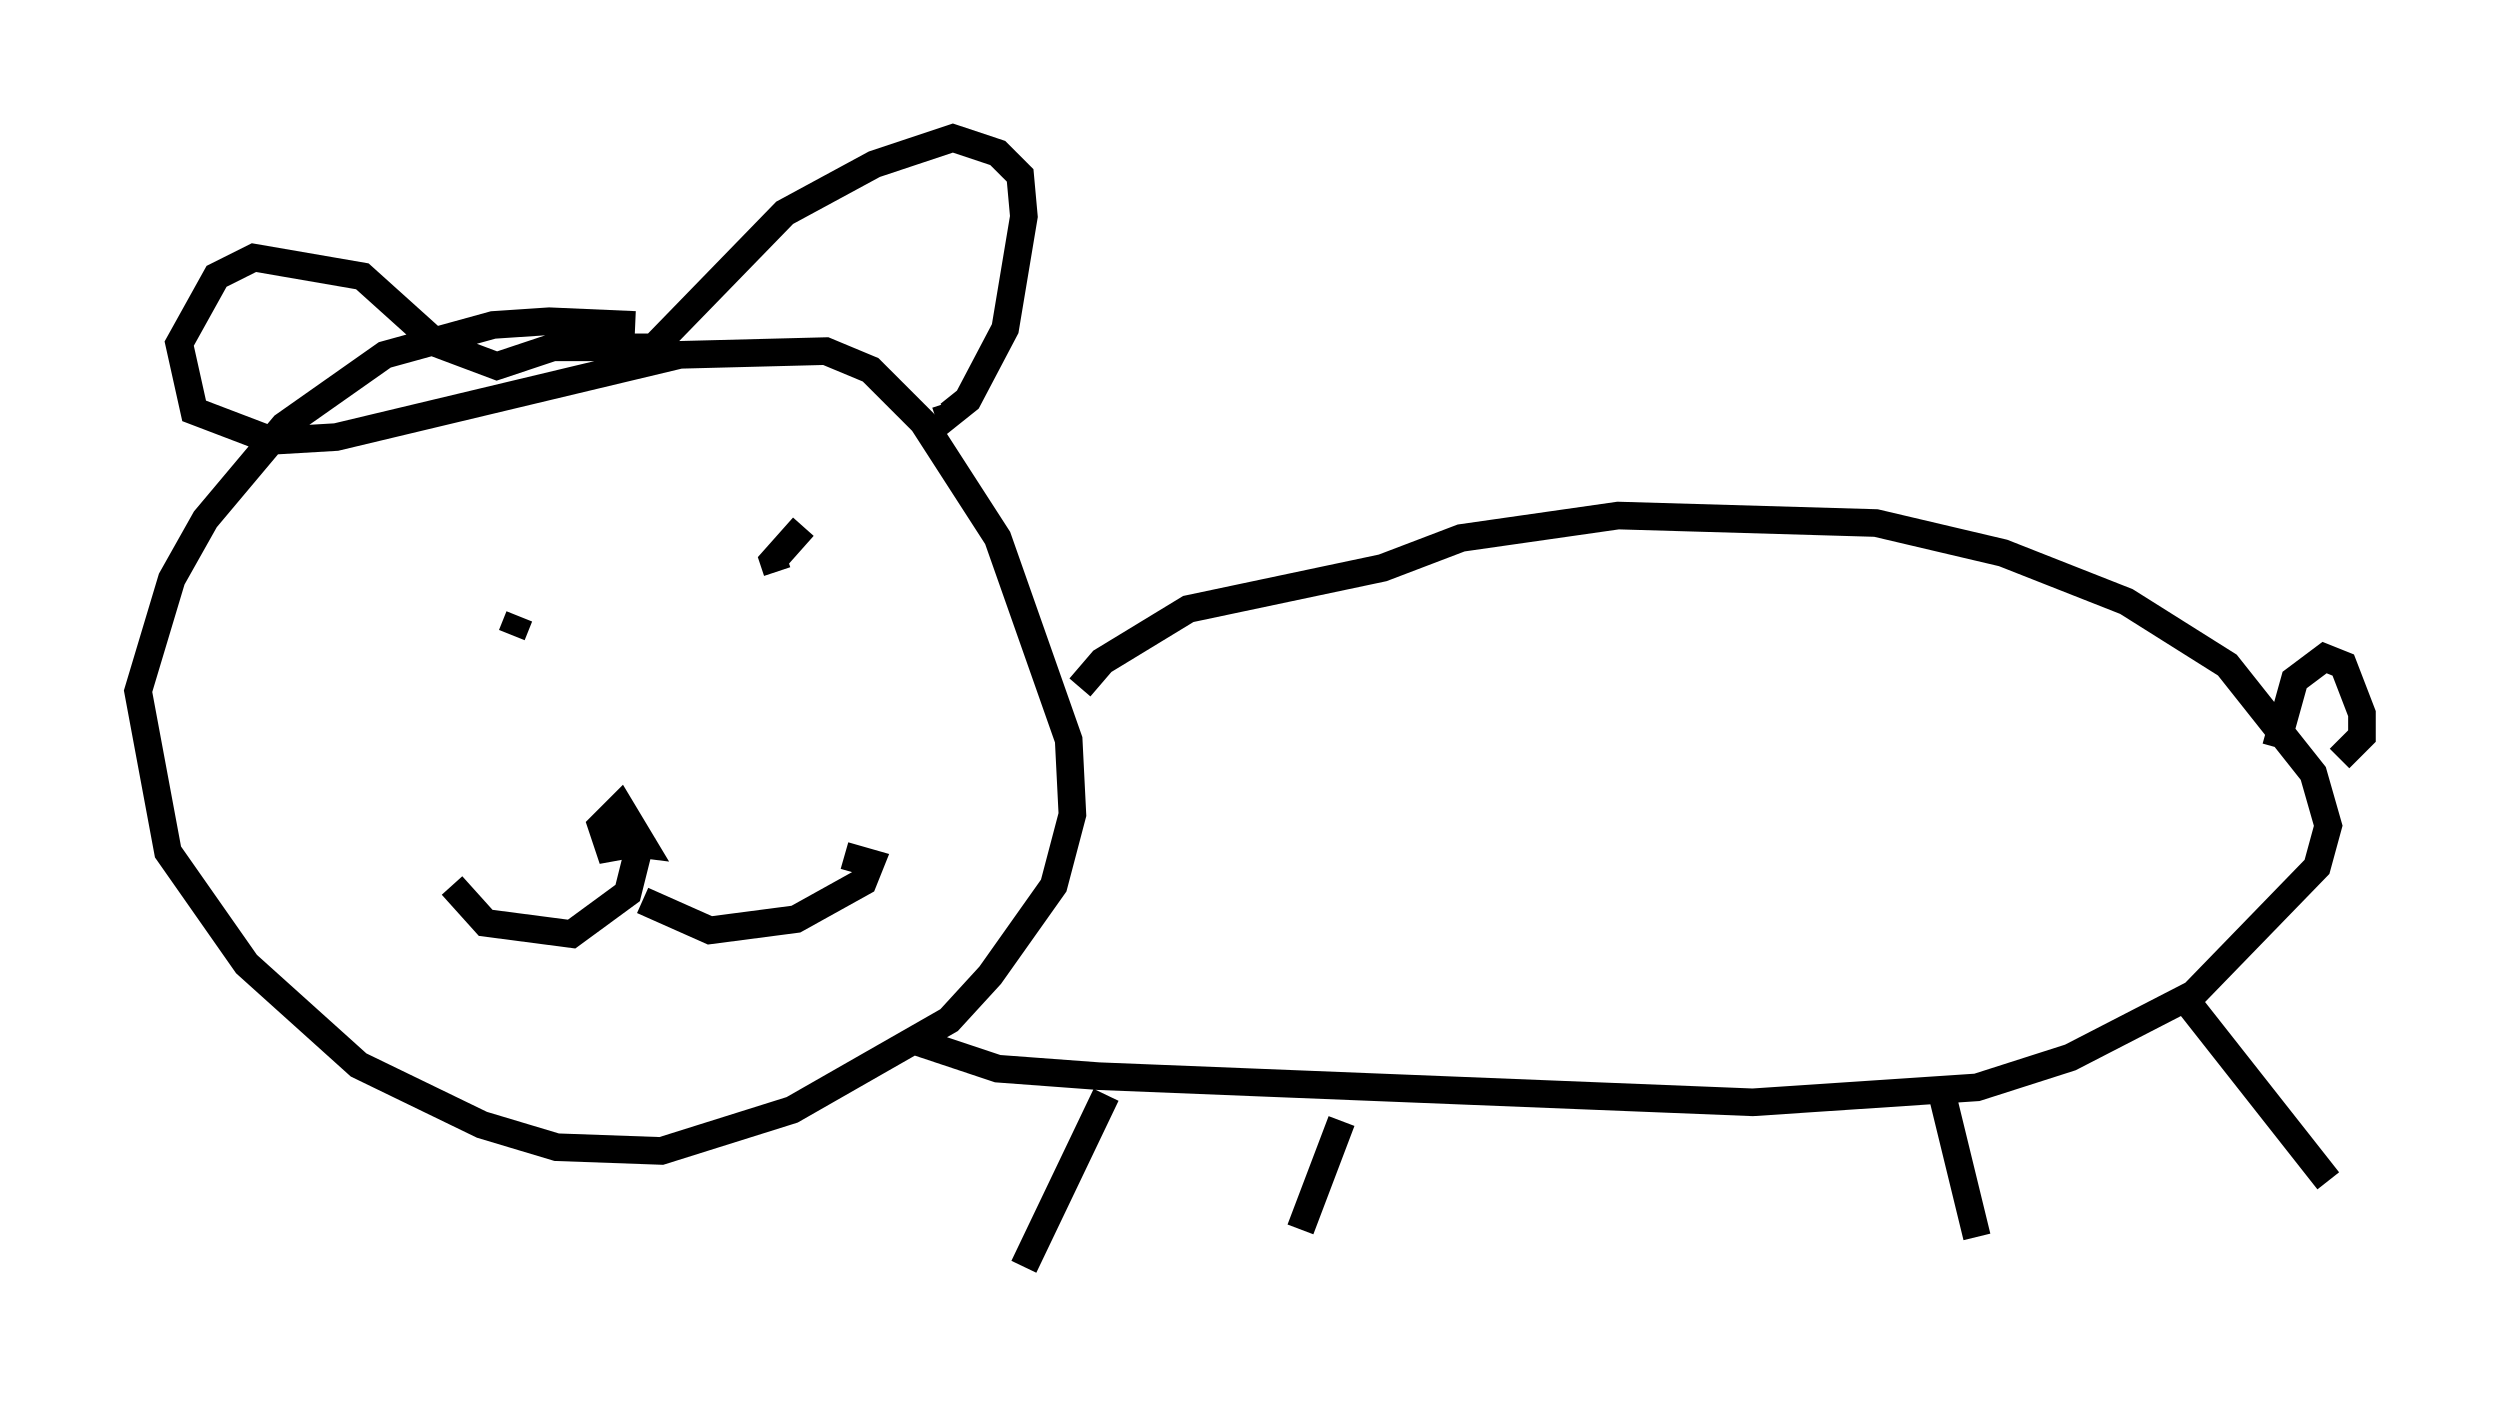 <?xml version="1.0" encoding="utf-8" ?>
<svg baseProfile="full" height="50.866" version="1.1" width="90.513" xmlns="http://www.w3.org/2000/svg" xmlns:ev="http://www.w3.org/2001/xml-events" xmlns:xlink="http://www.w3.org/1999/xlink"><defs /><rect fill="white" height="50.866" width="90.513" x="0" y="0" /><path d="M25.703, 12.442 m-2.706, -0.677 l-3.112, -0.135 -2.03, 0.135 l-3.924, 1.083 -3.654, 2.571 l-2.842, 3.383 -1.218, 2.165 l-1.218, 4.059 1.083, 5.819 l2.842, 4.059 4.059, 3.654 l4.465, 2.165 2.706, 0.812 l3.789, 0.135 4.736, -1.488 l5.683, -3.248 1.488, -1.624 l2.3, -3.248 0.677, -2.571 l-0.135, -2.706 -2.571, -7.307 l-2.706, -4.195 -1.894, -1.894 l-1.624, -0.677 -5.277, 0.135 l-12.449, 2.977 -2.3, 0.135 l-2.842, -1.083 -0.541, -2.436 l1.353, -2.436 1.353, -0.677 l3.924, 0.677 2.706, 2.436 l2.165, 0.812 2.03, -0.677 l3.654, 0.0 4.736, -4.871 l3.248, -1.759 2.842, -0.947 l1.624, 0.541 0.812, 0.812 l0.135, 1.488 -0.677, 4.059 l-1.353, 2.571 -0.677, 0.541 l-0.135, -0.406 m-10.69, 15.832 l-1.488, 0.271 -0.271, -0.812 l0.677, -0.677 0.812, 1.353 l-1.083, -0.135 0.947, 0.271 l-0.406, 1.624 -2.03, 1.488 l-3.112, -0.406 -1.218, -1.353 m6.901, 0.541 l2.436, 1.083 3.112, -0.406 l2.436, -1.353 0.271, -0.677 l-0.947, -0.271 m-11.773, -8.66 l-0.271, 0.677 m10.555, -3.924 l-1.083, 1.218 0.135, 0.406 m4.736, 16.915 l3.248, 1.083 3.654, 0.271 l23.68, 0.947 8.119, -0.541 l3.383, -1.083 4.465, -2.3 l4.465, -4.601 0.406, -1.488 l-0.541, -1.894 -3.112, -3.924 l-3.654, -2.3 -4.465, -1.759 l-4.601, -1.083 -9.337, -0.271 l-5.683, 0.812 -2.842, 1.083 l-7.036, 1.488 -3.112, 1.894 l-0.812, 0.947 m0.947, 14.75 l-2.977, 6.225 m11.502, -5.277 l-1.488, 3.924 m23.139, -5.277 l1.353, 5.548 m7.713, -8.39 l5.007, 6.36 m-1.894, -15.697 l0.677, -2.436 1.083, -0.812 l0.677, 0.271 0.677, 1.759 l0.0, 0.812 -0.812, 0.812 " fill="none" stroke="black" stroke-width="1" /></svg>